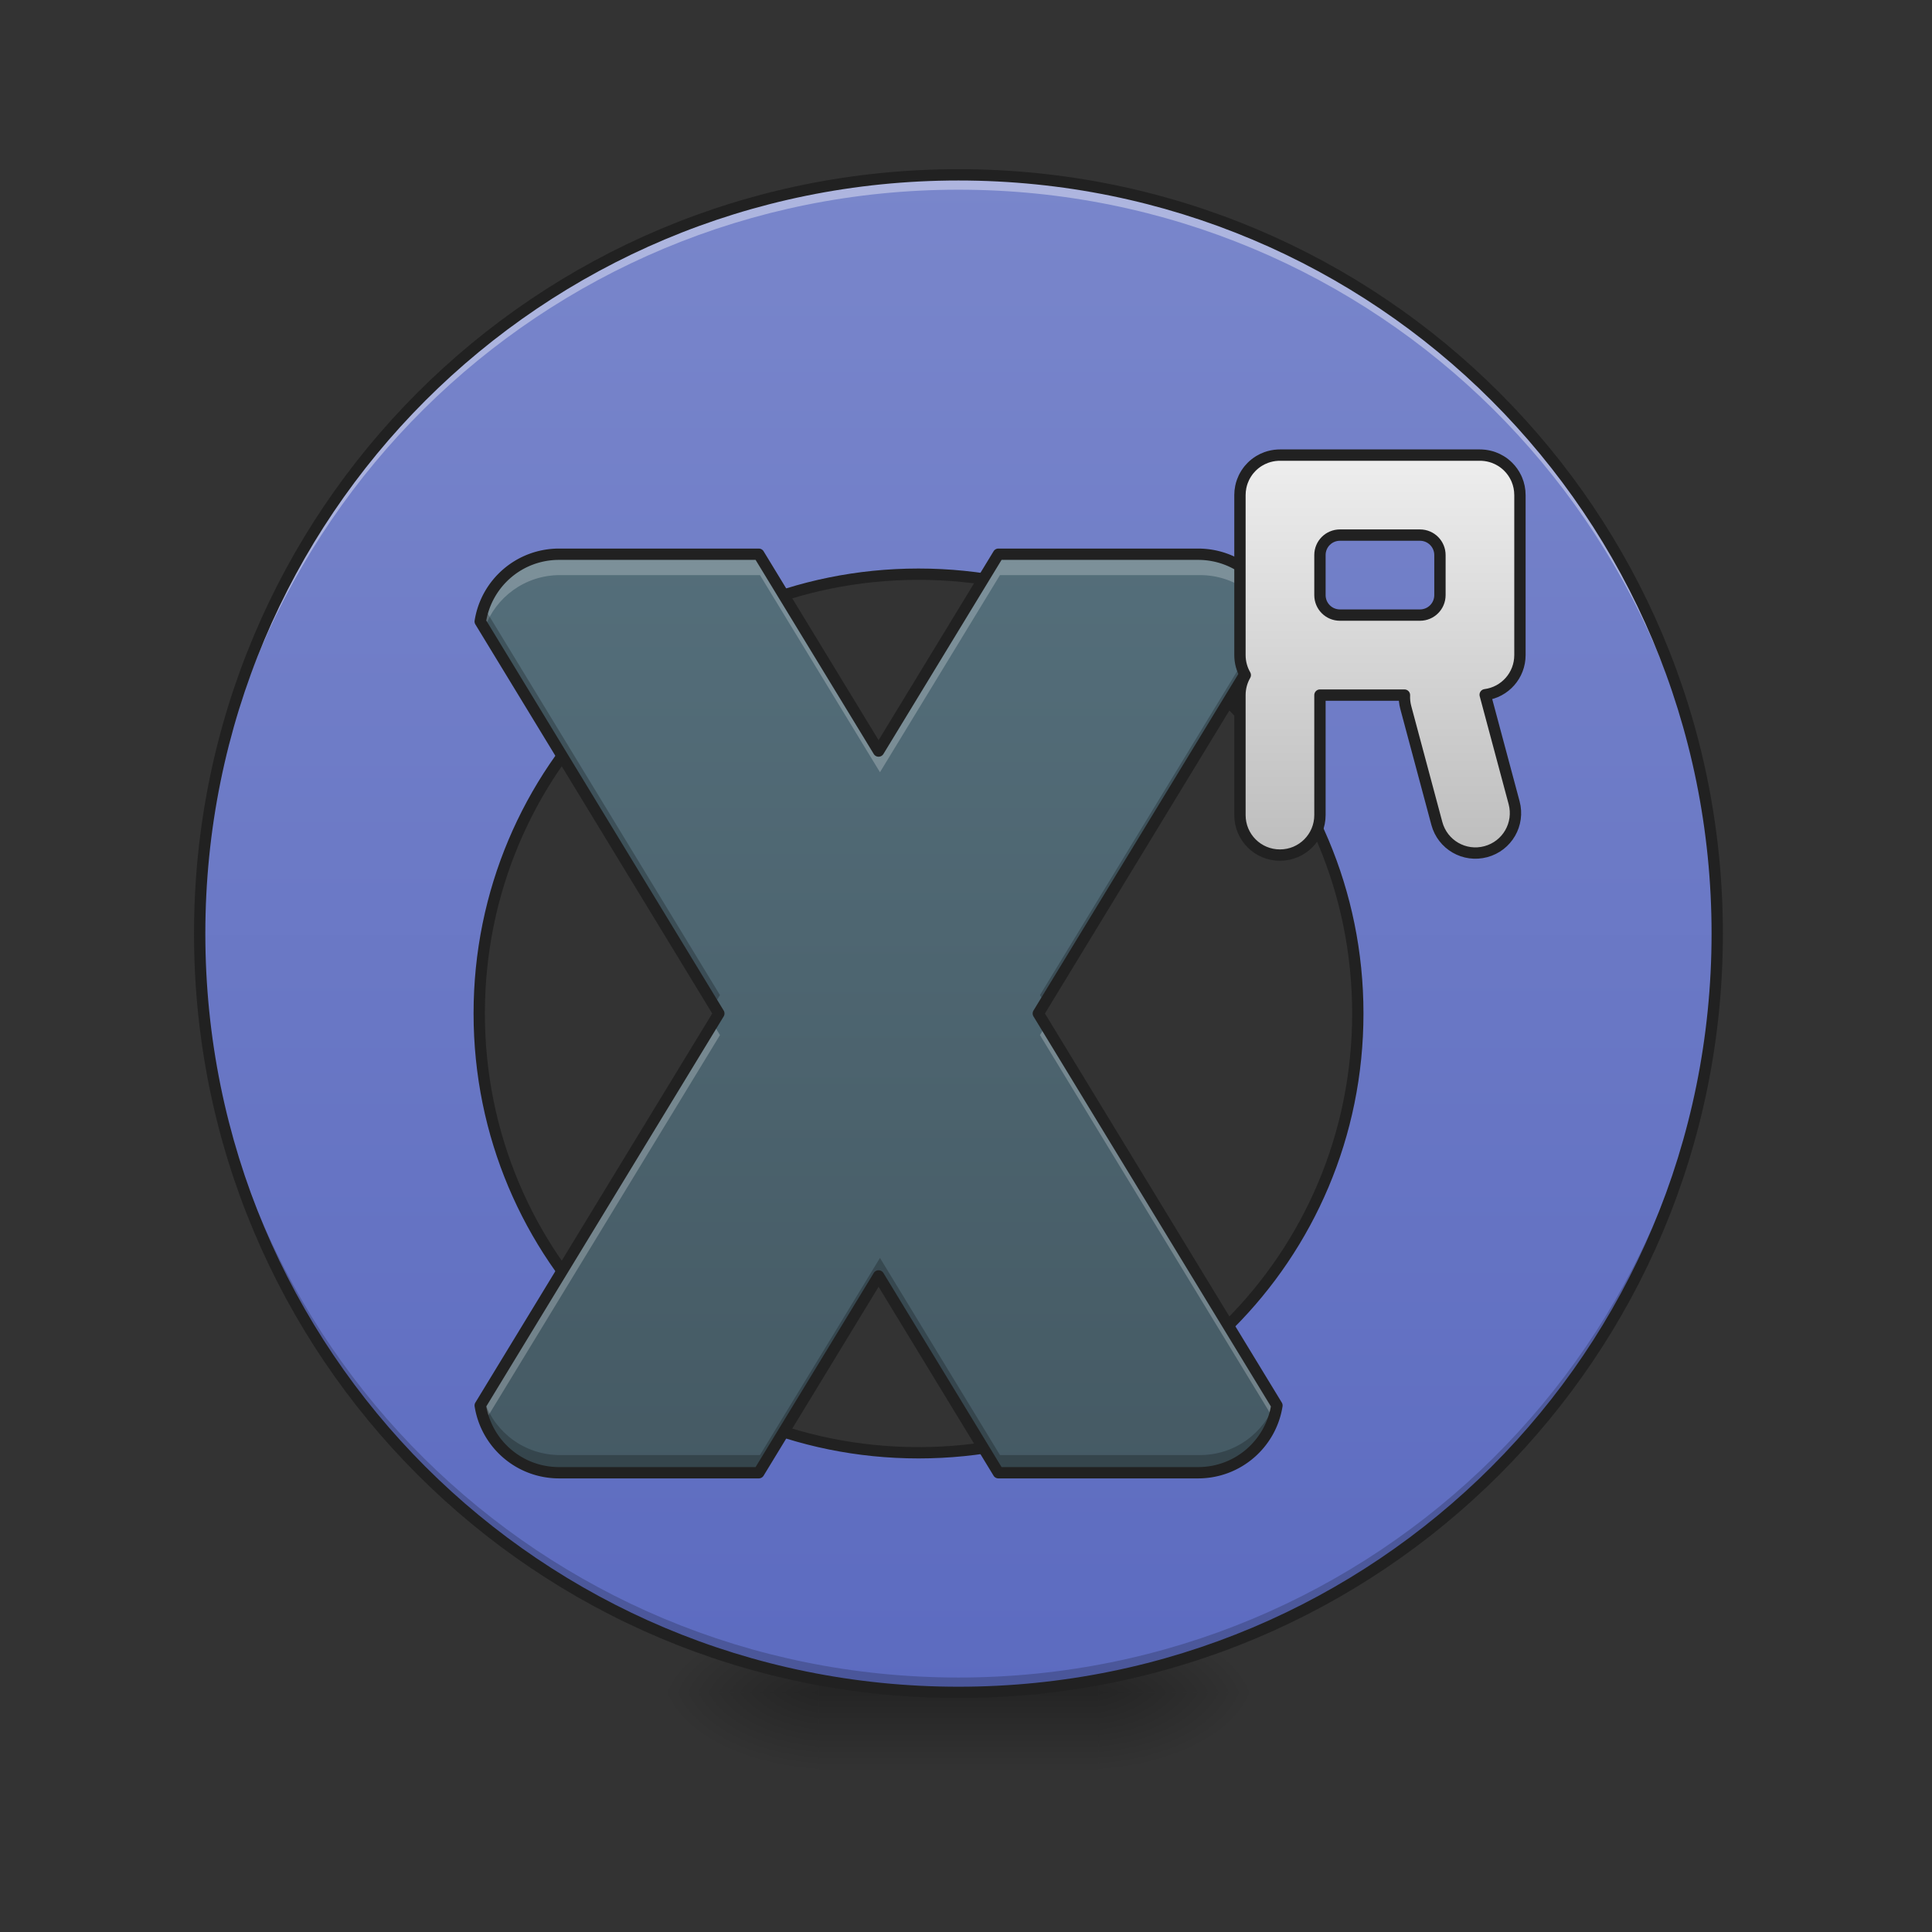 <?xml version="1.0" encoding="UTF-8" standalone="no"?>
<!-- Created with Inkscape (http://www.inkscape.org/) -->

<svg
   xmlns:dc="http://purl.org/dc/elements/1.1/"
   xmlns:cc="http://creativecommons.org/ns#"
   xmlns:rdf="http://www.w3.org/1999/02/22-rdf-syntax-ns#"
   xmlns:svg="http://www.w3.org/2000/svg"
   xmlns="http://www.w3.org/2000/svg"
   xmlns:xlink="http://www.w3.org/1999/xlink"
   xmlns:sodipodi="http://sodipodi.sourceforge.net/DTD/sodipodi-0.dtd"
   xmlns:inkscape="http://www.inkscape.org/namespaces/inkscape"
   width="512mm"
   height="512mm"
   viewBox="0 0 512 512"
   version="1.1"
   id="svg3705"
   inkscape:version="0.92.2 2405546, 2018-03-11"
   sodipodi:docname="steam_icon_2870.svg">
  <rect x="0" y="0" width="512" height="512" fill="#333333" stroke="none"/>
  <defs
     id="defs3699">
    <linearGradient
       inkscape:collect="always"
       id="linearGradient1031">
      <stop
         style="stop-color:#7986cb;stop-opacity:1"
         offset="0"
         id="stop1027" />
      <stop
         style="stop-color:#5c6bc0;stop-opacity:1"
         offset="1"
         id="stop1029" />
    </linearGradient>
    <linearGradient
       id="linearGradient975"
       inkscape:collect="always">
      <stop
         id="stop971"
         offset="0"
         style="stop-color:#eeeeee;stop-opacity:1" />
      <stop
         id="stop973"
         offset="1"
         style="stop-color:#bdbdbd;stop-opacity:1" />
    </linearGradient>
    <linearGradient
       inkscape:collect="always"
       id="linearGradient880">
      <stop
         style="stop-color:#455a64;stop-opacity:1"
         offset="0"
         id="stop876" />
      <stop
         style="stop-color:#546e7a;stop-opacity:1"
         offset="1"
         id="stop878" />
    </linearGradient>
    <linearGradient
       inkscape:collect="always"
       id="linearGradient930">
      <stop
         style="stop-color:#000000;stop-opacity:0.314"
         offset="0"
         id="stop924" />
      <stop
         id="stop926"
         offset="0.222"
         style="stop-color:#000000;stop-opacity:0.275" />
      <stop
         style="stop-color:#000000;stop-opacity:0;"
         offset="1"
         id="stop928" />
    </linearGradient>
    <linearGradient
       inkscape:collect="always"
       xlink:href="#linearGradient1031"
       id="linearGradient876"
       x1="254"
       y1="-168.667"
       x2="254"
       y2="233.5"
       gradientUnits="userSpaceOnUse"
       gradientTransform="matrix(3.78,0,0,3.78,0,812.598)" />
    <radialGradient
       inkscape:collect="always"
       xlink:href="#linearGradient930"
       id="radialGradient869"
       gradientUnits="userSpaceOnUse"
       gradientTransform="matrix(2.7864596e-6,1.25,-2.25,1.624462e-6,-287.823,-1225.762)"
       cx="450.909"
       cy="189.579"
       fx="450.909"
       fy="189.579"
       r="21.167" />
    <radialGradient
       inkscape:collect="always"
       xlink:href="#linearGradient930"
       id="radialGradient871"
       gradientUnits="userSpaceOnUse"
       gradientTransform="matrix(2.7864596e-6,1.25,-2.25,1.624462e-6,1204.427,87.905)"
       cx="450.909"
       cy="189.579"
       fx="450.909"
       fy="189.579"
       r="21.167" />
    <radialGradient
       inkscape:collect="always"
       xlink:href="#linearGradient930"
       id="radialGradient873"
       gradientUnits="userSpaceOnUse"
       gradientTransform="matrix(2.7864596e-6,1.25,-2.25,1.624462e-6,1204.427,-1225.762)"
       cx="450.909"
       cy="189.579"
       fx="450.909"
       fy="189.579"
       r="21.167" />
    <radialGradient
       inkscape:collect="always"
       xlink:href="#linearGradient930"
       id="radialGradient875"
       gradientUnits="userSpaceOnUse"
       gradientTransform="matrix(2.7864596e-6,1.25,-2.25,1.624462e-6,-287.823,87.905)"
       cx="450.909"
       cy="189.579"
       fx="450.909"
       fy="189.579"
       r="21.167" />
    <linearGradient
       inkscape:collect="always"
       xlink:href="#linearGradient3756-3"
       id="linearGradient4620"
       gradientUnits="userSpaceOnUse"
       gradientTransform="matrix(0.214,0,0,1,199.427,2.7480786e-5)"
       x1="255.323"
       y1="233.5"
       x2="255.323"
       y2="254.667" />
    <linearGradient
       inkscape:collect="always"
       id="linearGradient3756-3">
      <stop
         style="stop-color:#000000;stop-opacity:0.275"
         offset="0"
         id="stop3752" />
      <stop
         style="stop-color:#000000;stop-opacity:0;"
         offset="1"
         id="stop3754" />
    </linearGradient>
    <linearGradient
       inkscape:collect="always"
       xlink:href="#linearGradient880"
       id="linearGradient882"
       x1="840"
       y1="1495.118"
       x2="840"
       y2="575.118"
       gradientUnits="userSpaceOnUse"
       gradientTransform="matrix(0.265,0,0,0.265,0,-220.291)" />
    <linearGradient
       inkscape:collect="always"
       xlink:href="#linearGradient975"
       id="linearGradient1025"
       x1="1400"
       y1="455.118"
       x2="1400"
       y2="855.118"
       gradientUnits="userSpaceOnUse" />
  </defs>
  <sodipodi:namedview
     id="base"
     pagecolor="#ffffff"
     bordercolor="#666666"
     borderopacity="1.0"
     inkscape:pageopacity="0.0"
     inkscape:pageshadow="2"
     inkscape:zoom="0.26870058"
     inkscape:cx="1508.3841"
     inkscape:cy="1044.8157"
     inkscape:document-units="mm"
     inkscape:current-layer="layer1"
     showgrid="true"
     showguides="true"
     inkscape:guide-bbox="true"
     inkscape:window-width="1920"
     inkscape:window-height="1021"
     inkscape:window-x="0"
     inkscape:window-y="30"
     inkscape:window-maximized="1"
     inkscape:measure-start="0,0"
     inkscape:measure-end="0,0">
    <inkscape:grid
       type="xygrid"
       id="grid3707" />
    <sodipodi:guide
       position="465.667,486.833"
       orientation="0,1"
       id="guide3711"
       inkscape:locked="false" />
    <sodipodi:guide
       position="486.833,370.417"
       orientation="-1,-1.3113658e-08"
       id="guide3713"
       inkscape:locked="false" />
    <sodipodi:guide
       position="-158.75,21.167"
       orientation="0,1"
       id="guide3715"
       inkscape:locked="false" />
    <sodipodi:guide
       position="254,264.583"
       orientation="1,0"
       id="guide3717"
       inkscape:locked="false" />
    <sodipodi:guide
       position="560.917,243.417"
       orientation="0,1"
       id="guide3719"
       inkscape:locked="false" />
    <sodipodi:guide
       position="423.333,63.5"
       orientation="0,1"
       id="guide3742"
       inkscape:locked="false" />
    <sodipodi:guide
       position="296.333,402.167"
       orientation="4.2706773e-08,-1"
       id="guide3744"
       inkscape:locked="false" />
    <sodipodi:guide
       position="529.167,465.667"
       orientation="0,1"
       id="guide3748"
       inkscape:locked="false" />
    <sodipodi:guide
       position="211.667,328.083"
       orientation="0,1"
       id="guide888"
       inkscape:locked="false" />
    <sodipodi:guide
       position="550.333,169.333"
       orientation="0,1"
       id="guide890"
       inkscape:locked="false" />
    <sodipodi:guide
       position="179.917,328.083"
       orientation="1,0"
       id="guide976"
       inkscape:locked="false" />
    <sodipodi:guide
       position="328.083,264.583"
       orientation="1,0"
       id="guide978"
       inkscape:locked="false" />
    <sodipodi:guide
       position="592.667,264.583"
       orientation="0,1"
       id="guide869"
       inkscape:locked="false" />
  </sodipodi:namedview>
  <g
     inkscape:label="Layer 1"
     inkscape:groupmode="layer"
     id="layer1"
     transform="translate(0,215)">
    <g
       id="g897"
       transform="translate(-2.0345052e-5,-2.0345052e-5)">
      <g
         id="g867"
         transform="translate(1000.125,-423.333)">
        <rect
           y="-656.833"
           x="-709.083"
           height="21.167"
           width="42.333"
           id="rect858"
           style="fill:url(#radialGradient869);fill-opacity:1;stroke-width:0.187"
           transform="scale(1,-1)" />
        <rect
           y="656.833"
           x="783.167"
           height="21.167"
           width="42.333"
           id="rect861"
           style="fill:url(#radialGradient871);fill-opacity:1;stroke-width:0.187"
           transform="scale(-1,1)" />
        <rect
           transform="scale(-1)"
           style="fill:url(#radialGradient873);fill-opacity:1;stroke-width:0.187"
           id="rect863"
           width="42.333"
           height="21.167"
           x="783.167"
           y="-656.833" />
        <rect
           style="fill:url(#radialGradient875);fill-opacity:1;stroke-width:0.187"
           id="rect865"
           width="42.333"
           height="21.167"
           x="-709.083"
           y="656.833" />
      </g>
      <rect
         id="rect4608"
         width="74.083"
         height="26.458"
         x="216.958"
         y="228.208"
         ry="0"
         style="fill:url(#linearGradient4620);fill-opacity:1;stroke-width:0.122" />
    </g>
    <path
       style="opacity:1;fill:url(#linearGradient876);fill-opacity:1;stroke:none;stroke-width:11.339;stroke-linecap:round;stroke-miterlimit:4;stroke-dasharray:none;stroke-opacity:1"
       d="M 960 175.117 C 538.96 175.117 200 514.077 200 935.117 C 200 1356.157 538.96 1695.117 960 1695.117 C 1381.04 1695.117 1720 1356.157 1720 935.117 C 1720 514.077 1381.04 175.117 960 175.117 z M 920 575.117 C 1163.76 575.117 1360 771.357 1360 1015.117 C 1360 1258.877 1163.76 1455.117 920 1455.117 C 676.24 1455.117 480 1258.877 480 1015.117 C 480 771.357 676.24 575.117 920 575.117 z "
       transform="matrix(0.265,0,0,0.265,0,-215)"
       id="rect860" />
    <path
       id="path864"
       d="M 254.012,233.5 C 142.612,233.5 52.929,143.817 52.929,32.417 c 0,-0.657 0.006,-1.313 0.012,-1.969 1.05,110.485 90.328,199.114 201.071,199.114 110.743,0 200.021,-88.629 201.071,-199.114 0.006,0.656 0.012,1.312 0.012,1.969 C 455.096,143.817 365.413,233.5 254.012,233.5 Z"
       style="opacity:1;fill:#000000;fill-opacity:0.196;stroke:none;stroke-width:3;stroke-linecap:round;stroke-miterlimit:4;stroke-dasharray:none;stroke-opacity:0.588"
       inkscape:connector-curvature="0" />
    <path
       style="opacity:1;fill:#ffffff;fill-opacity:0.392;stroke:none;stroke-width:3;stroke-linecap:round;stroke-miterlimit:4;stroke-dasharray:none;stroke-opacity:0.588"
       d="m 254,-168.667 c -111.4,0 -201.083,89.683 -201.083,201.083 0,0.657 0.006,1.313 0.012,1.969 1.05,-110.485 90.328,-199.114 201.071,-199.114 110.743,0 200.021,88.629 201.071,199.114 0.006,-0.656 0.012,-1.312 0.012,-1.969 C 455.083,-78.984 365.4,-168.667 254,-168.667 Z"
       id="rect949"
       inkscape:connector-curvature="0" />
    <path
       style="color:#000000;font-style:normal;font-variant:normal;font-weight:normal;font-stretch:normal;font-size:medium;line-height:normal;font-family:sans-serif;font-variant-ligatures:normal;font-variant-position:normal;font-variant-caps:normal;font-variant-numeric:normal;font-variant-alternates:normal;font-feature-settings:normal;text-indent:0;text-align:start;text-decoration:none;text-decoration-line:none;text-decoration-style:solid;text-decoration-color:#000000;letter-spacing:normal;word-spacing:normal;text-transform:none;writing-mode:lr-tb;direction:ltr;text-orientation:mixed;dominant-baseline:auto;baseline-shift:baseline;text-anchor:start;white-space:normal;shape-padding:0;clip-rule:nonzero;display:inline;overflow:visible;visibility:visible;opacity:1;isolation:auto;mix-blend-mode:normal;color-interpolation:sRGB;color-interpolation-filters:linearRGB;solid-color:#000000;solid-opacity:1;vector-effect:none;fill:#212121;fill-opacity:1;fill-rule:nonzero;stroke:none;stroke-width:3;stroke-linecap:round;stroke-linejoin:miter;stroke-miterlimit:4;stroke-dasharray:none;stroke-dashoffset:0;stroke-opacity:1;color-rendering:auto;image-rendering:auto;shape-rendering:auto;text-rendering:auto;enable-background:accumulate"
       d="m 254,-170.167 c -112.205,0 -202.583,90.378 -202.583,202.583 0,112.205 90.378,202.583 202.583,202.583 112.205,0 202.583,-90.378 202.583,-202.583 0,-112.205 -90.378,-202.583 -202.583,-202.583 z m 0,3 c 110.595,0 199.583,88.988 199.583,199.583 0,110.595 -88.988,199.583 -199.583,199.583 -110.595,0 -199.583,-88.988 -199.583,-199.583 0,-110.595 88.988,-199.583 199.583,-199.583 z m -10.583,102.833 c -65.3,0 -117.917,52.617 -117.917,117.917 0,65.3 52.617,117.917 117.917,117.917 65.3,0 117.917,-52.617 117.917,-117.917 0,-65.3 -52.617,-117.917 -117.917,-117.917 z m 0,3 c 63.69,0 114.917,51.227 114.917,114.917 0,63.69 -51.227,114.917 -114.917,114.917 -63.69,0 -114.916,-51.227 -114.916,-114.917 0,-63.69 51.227,-114.917 114.916,-114.917 z"
       id="path916"
       inkscape:connector-curvature="0" />
    <path
       style="opacity:1;fill:url(#linearGradient882);fill-opacity:1;stroke:none;stroke-width:3;stroke-linecap:square;stroke-linejoin:round;stroke-miterlimit:4;stroke-dasharray:none;stroke-opacity:1;paint-order:normal"
       d="m 148.167,-68.125 c -10.586,0 -19.308,7.694 -20.904,17.818 L 190.5,53.583 127.262,157.474 c 1.596,10.124 10.319,17.818 20.905,17.818 h 52.917 l 31.75,-52.161 31.75,52.161 H 317.5 c 10.586,0 19.308,-7.694 20.905,-17.818 L 275.167,53.583 338.405,-50.307 C 336.808,-60.431 328.086,-68.125 317.5,-68.125 h -52.917 l -31.75,52.161 -31.75,-52.161 z"
       id="path871"
       inkscape:connector-curvature="0" />
    <path
       style="opacity:1;fill:#ffffff;fill-opacity:0.235;stroke:none;stroke-width:11.339;stroke-linecap:square;stroke-linejoin:round;stroke-miterlimit:4;stroke-dasharray:none;stroke-opacity:1;paint-order:normal"
       d="M 560 555.117 C 519.989 555.117 487.025 584.198 480.992 622.461 L 484.57 628.338 C 495.538 597.268 525.083 575.117 560 575.117 L 760 575.117 L 880 772.26 L 1000 575.117 L 1200 575.117 C 1234.916 575.117 1264.463 597.267 1275.432 628.336 L 1279.01 622.459 C 1272.976 584.197 1240.01 555.117 1200 555.117 L 1000 555.117 L 880 752.26 L 760 555.117 L 560 555.117 z M 713.912 1025.117 L 480.99 1407.775 C 481.758 1412.646 482.967 1417.367 484.566 1421.898 L 720 1035.117 L 713.912 1025.117 z M 1046.088 1025.117 L 1040 1035.117 L 1275.434 1421.898 C 1277.033 1417.367 1278.242 1412.646 1279.01 1407.775 L 1046.088 1025.117 z "
       transform="matrix(0.265,0,0,0.265,0,-215)"
       id="path937" />
    <path
       style="opacity:1;fill:#000000;fill-opacity:0.235;stroke:none;stroke-width:11.339;stroke-linecap:square;stroke-linejoin:round;stroke-miterlimit:4;stroke-dasharray:none;stroke-opacity:1;paint-order:normal"
       d="M 1275.432 608.336 L 1040 995.117 L 1046.088 1005.117 L 1279.01 622.459 C 1278.242 617.588 1277.032 612.868 1275.432 608.336 z M 484.57 608.338 C 482.97 612.87 481.76 617.59 480.992 622.461 L 713.912 1005.117 L 720 995.117 L 484.57 608.338 z M 880 1257.975 L 760 1455.117 L 560 1455.117 C 525.082 1455.117 495.534 1432.969 484.566 1401.898 L 480.99 1407.775 C 487.023 1446.039 519.989 1475.117 560 1475.117 L 760 1475.117 L 880 1277.975 L 1000 1475.117 L 1200 1475.117 C 1240.011 1475.117 1272.977 1446.039 1279.01 1407.775 L 1275.434 1401.898 C 1264.466 1432.969 1234.918 1455.117 1200 1455.117 L 1000 1455.117 L 880 1257.975 z "
       transform="matrix(0.265,0,0,0.265,0,-215)"
       id="path942" />
    <path
       style="color:#000000;font-style:normal;font-variant:normal;font-weight:normal;font-stretch:normal;font-size:medium;line-height:normal;font-family:sans-serif;font-variant-ligatures:normal;font-variant-position:normal;font-variant-caps:normal;font-variant-numeric:normal;font-variant-alternates:normal;font-feature-settings:normal;text-indent:0;text-align:start;text-decoration:none;text-decoration-line:none;text-decoration-style:solid;text-decoration-color:#000000;letter-spacing:normal;word-spacing:normal;text-transform:none;writing-mode:lr-tb;direction:ltr;text-orientation:mixed;dominant-baseline:auto;baseline-shift:baseline;text-anchor:start;white-space:normal;shape-padding:0;clip-rule:nonzero;display:inline;overflow:visible;visibility:visible;opacity:1;isolation:auto;mix-blend-mode:normal;color-interpolation:sRGB;color-interpolation-filters:linearRGB;solid-color:#000000;solid-opacity:1;vector-effect:none;fill:#212121;fill-opacity:1;fill-rule:nonzero;stroke:none;stroke-width:3;stroke-linecap:square;stroke-linejoin:round;stroke-miterlimit:4;stroke-dasharray:none;stroke-dashoffset:0;stroke-opacity:1;paint-order:normal;color-rendering:auto;image-rendering:auto;shape-rendering:auto;text-rendering:auto;enable-background:accumulate"
       d="m 148.166,-69.625 c -11.313,0 -20.676,8.245 -22.385,19.084 a 1.5,1.5 0 0 0 0.199,1.014 L 188.744,53.584 125.98,156.693 a 1.5,1.5 0 0 0 -0.199,1.014 c 1.709,10.839 11.072,19.084 22.385,19.084 h 52.918 a 1.5,1.5 0 0 0 1.281,-0.719 l 30.469,-50.057 30.469,50.057 a 1.5,1.5 0 0 0 1.281,0.719 H 317.5 c 11.313,0 20.678,-8.245 22.387,-19.084 a 1.5,1.5 0 0 0 -0.201,-1.014 L 276.922,53.584 339.686,-49.527 a 1.5,1.5 0 0 0 0.201,-1.014 C 338.178,-61.379 328.813,-69.625 317.5,-69.625 h -52.916 a 1.5,1.5 0 0 0 -1.281,0.721 l -30.469,50.055 -30.469,-50.055 A 1.5,1.5 0 0 0 201.084,-69.625 Z m 0,3 h 52.074 l 31.312,51.441 a 1.5,1.5 0 0 0 2.562,0 L 265.426,-66.625 H 317.5 c 9.683,0 17.614,6.904 19.301,16.064 L 273.885,52.803 a 1.5,1.5 0 0 0 0,1.561 l 62.916,103.363 c -1.687,9.16 -9.617,16.064 -19.301,16.064 h -52.074 l -31.311,-51.439 a 1.5,1.5 0 0 0 -2.562,0 l -31.312,51.439 h -52.074 c -9.684,0 -17.615,-6.905 -19.301,-16.066 L 191.781,54.363 a 1.5,1.5 0 0 0 0,-1.561 L 128.865,-50.557 c 1.685,-9.162 9.616,-16.068 19.301,-16.068 z"
       id="path947"
       inkscape:connector-curvature="0" />
    <path
       style="opacity:1;fill:url(#linearGradient1025);fill-opacity:1;stroke:#212121;stroke-width:11.339;stroke-linecap:square;stroke-linejoin:round;stroke-miterlimit:4;stroke-dasharray:none;stroke-opacity:1;paint-order:normal"
       d="M 1280 455.117 C 1279.307 455.117 1278.619 455.135 1277.936 455.17 C 1275.885 455.273 1273.876 455.529 1271.92 455.928 C 1269.963 456.326 1268.059 456.866 1266.219 457.537 C 1264.992 457.984 1263.795 458.49 1262.629 459.051 C 1261.463 459.611 1260.328 460.226 1259.228 460.893 C 1256.48 462.559 1253.949 464.549 1251.689 466.809 C 1250.786 467.712 1249.925 468.658 1249.111 469.645 L 1249.111 469.646 C 1248.705 470.14 1248.309 470.642 1247.926 471.154 L 1247.926 471.156 C 1246.776 472.695 1245.736 474.319 1244.814 476.02 L 1244.814 476.021 C 1244.508 476.588 1244.214 477.163 1243.934 477.746 C 1243.373 478.912 1242.867 480.11 1242.42 481.336 L 1242.42 481.338 C 1241.749 483.177 1241.209 485.079 1240.811 487.035 L 1240.811 487.037 C 1240.545 488.341 1240.341 489.668 1240.205 491.016 L 1240.205 491.018 C 1240.069 492.365 1240 493.733 1240 495.117 L 1240 655.117 C 1240 662.415 1241.945 669.239 1245.332 675.117 C 1241.945 680.995 1240 687.819 1240 695.117 L 1240 815.117 C 1240 837.277 1257.84 855.117 1280 855.117 C 1302.16 855.117 1320 837.277 1320 815.117 L 1320 695.117 L 1340 695.117 L 1404.508 695.117 C 1404.307 699.186 1404.72 703.359 1405.834 707.516 L 1436.893 823.426 C 1442.628 844.831 1464.478 857.446 1485.883 851.711 C 1507.288 845.976 1519.901 824.126 1514.166 802.721 L 1485.24 694.768 C 1504.904 692.214 1520 675.499 1520 655.117 L 1520 495.117 C 1520 489.577 1518.886 484.307 1516.867 479.518 C 1516.615 478.919 1516.347 478.329 1516.066 477.746 C 1514.105 473.664 1511.474 469.972 1508.311 466.809 C 1506.051 464.549 1503.52 462.559 1500.772 460.893 C 1499.672 460.226 1498.537 459.611 1497.371 459.051 C 1496.205 458.49 1495.008 457.984 1493.781 457.537 C 1491.942 456.866 1490.039 456.326 1488.082 455.928 C 1486.126 455.529 1484.115 455.273 1482.064 455.17 C 1481.381 455.135 1480.693 455.117 1480 455.117 L 1280 455.117 z M 1340 535.117 L 1420 535.117 C 1431.08 535.117 1440 544.037 1440 555.117 L 1440 595.119 C 1440 606.199 1431.08 615.119 1420 615.119 L 1340 615.119 C 1328.92 615.119 1320 606.199 1320 595.119 L 1320 555.117 C 1320 544.037 1328.92 535.117 1340 535.117 z "
       transform="matrix(0.265,0,0,0.265,0,-215)"
       id="rect996" />
  </g>
</svg>

